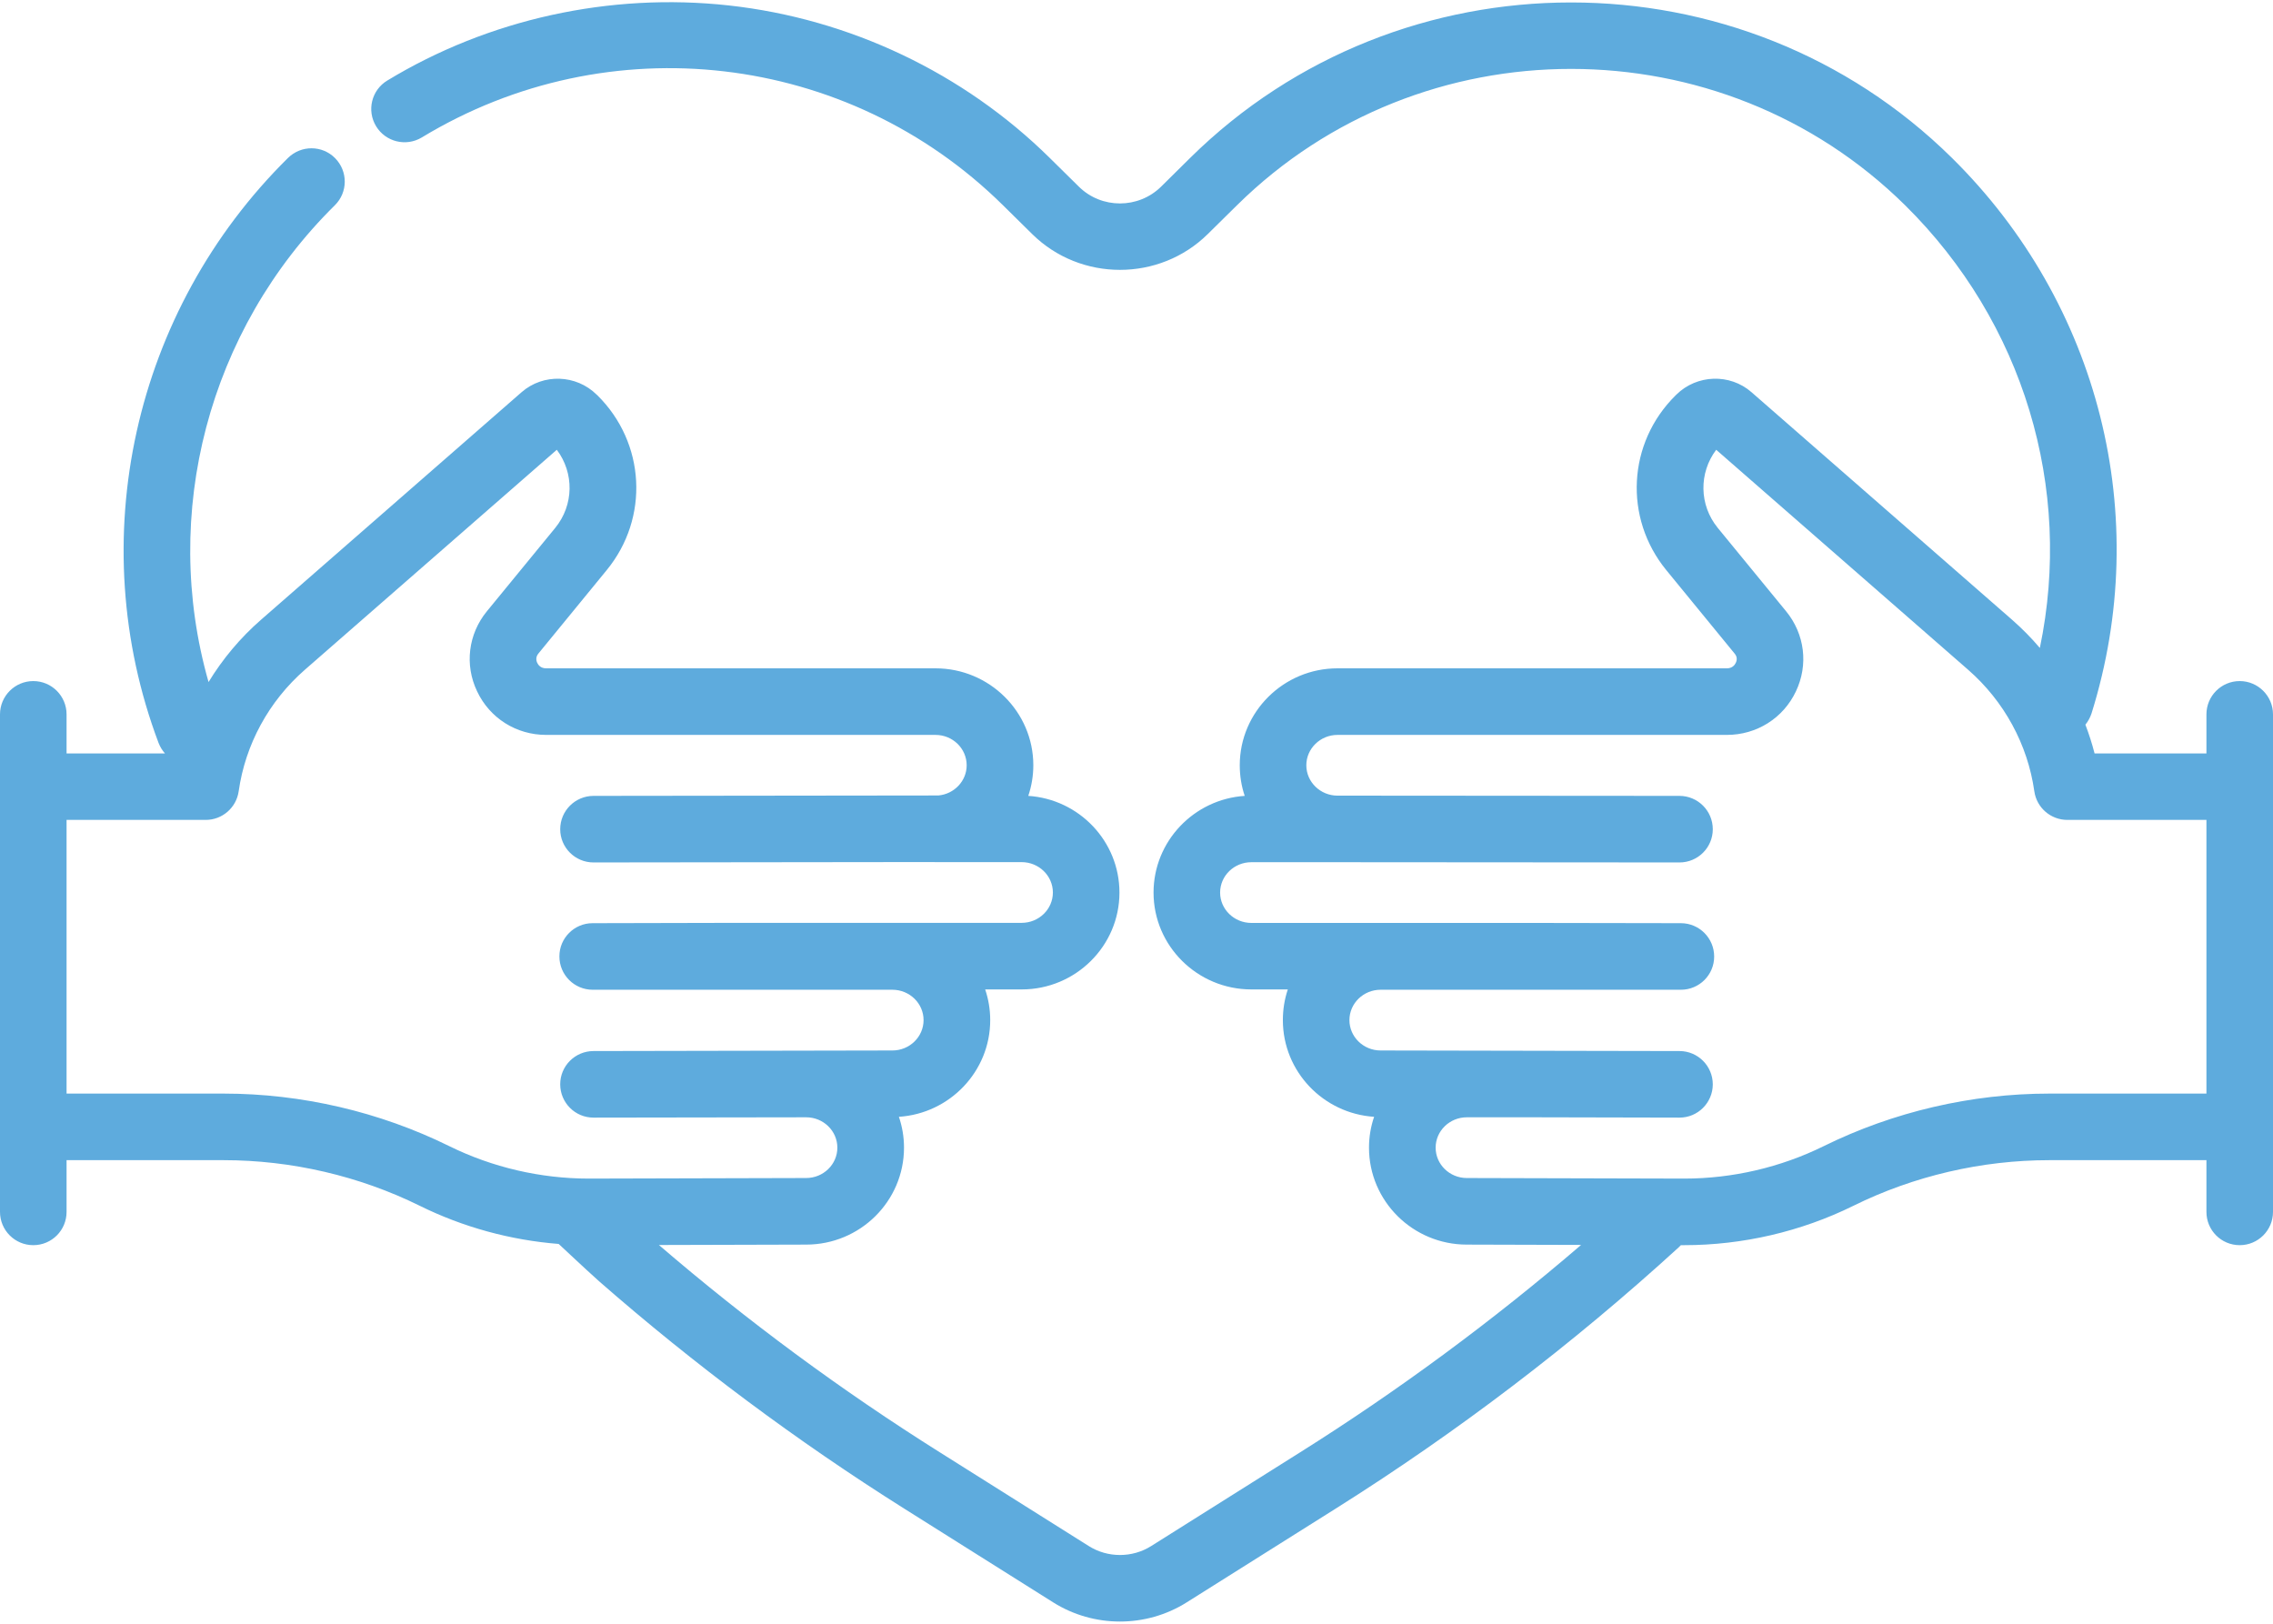 <?xml version="1.0" encoding="UTF-8"?>
<svg width="28px" height="20px" viewBox="0 0 28 20" version="1.1" xmlns="http://www.w3.org/2000/svg" xmlns:xlink="http://www.w3.org/1999/xlink">
    <!-- Generator: Sketch 48.2 (47327) - http://www.bohemiancoding.com/sketch -->
    <title>hug</title>
    <desc>Created with Sketch.</desc>
    <defs></defs>
    <g id="Main-page" stroke="none" stroke-width="1" fill="none" fill-rule="evenodd" transform="translate(-470, -4563)">
        <g id="Hotel-themes" transform="translate(149, 4058)" fill="#5EABDD" fill-rule="nonzero">
            <g id="Romantic" transform="translate(293, 332)">
                <g id="Group-5" transform="translate(25, 166)">
                    <g id="hug" transform="translate(3, 7)">
                        <g id="Shape">
                            <path d="M27.59,8.389 C27.363,8.389 27.18,8.573 27.18,8.799 L27.18,9.28 L25.802,9.28 C25.771,9.159 25.733,9.041 25.689,8.926 C25.722,8.885 25.748,8.838 25.765,8.786 C26.523,6.36 25.863,3.739 24.045,1.945 C21.458,-0.608 17.248,-0.608 14.661,1.945 L14.302,2.3 C14.023,2.574 13.57,2.575 13.291,2.3 L12.931,1.945 C11.87,0.898 10.466,0.231 8.978,0.067 C7.514,-0.094 6.019,0.235 4.771,0.992 C4.577,1.109 4.515,1.361 4.633,1.555 C4.75,1.748 5.002,1.81 5.196,1.693 C7.498,0.297 10.442,0.64 12.355,2.528 L12.715,2.883 C13.311,3.471 14.282,3.471 14.878,2.883 L15.238,2.528 C17.507,0.289 21.199,0.289 23.468,2.528 C24.928,3.969 25.539,6.014 25.128,7.981 C25.023,7.857 24.908,7.741 24.785,7.633 C23.781,6.757 22.128,5.313 21.575,4.83 C21.309,4.598 20.903,4.612 20.651,4.86 L20.641,4.87 C20.049,5.454 20,6.379 20.526,7.022 L21.367,8.049 C21.397,8.084 21.402,8.123 21.382,8.165 C21.37,8.19 21.34,8.232 21.272,8.232 L16.476,8.232 C15.812,8.232 15.272,8.768 15.272,9.426 C15.272,9.557 15.293,9.684 15.333,9.803 C14.707,9.844 14.21,10.363 14.21,10.994 C14.21,11.652 14.751,12.187 15.415,12.187 L15.864,12.187 C15.824,12.306 15.803,12.433 15.803,12.565 C15.803,13.197 16.3,13.715 16.927,13.756 C16.886,13.876 16.864,14.003 16.864,14.136 C16.864,14.795 17.405,15.33 18.068,15.33 L19.477,15.334 C18.39,16.268 17.229,17.126 16.015,17.889 L14.181,19.043 C13.948,19.19 13.645,19.19 13.412,19.043 L11.578,17.889 C10.365,17.127 9.202,16.268 8.117,15.335 L9.931,15.33 C10.596,15.33 11.136,14.795 11.136,14.136 C11.136,14.003 11.114,13.876 11.073,13.756 C11.7,13.715 12.198,13.197 12.198,12.565 C12.198,12.433 12.176,12.306 12.136,12.187 L12.586,12.187 C13.25,12.187 13.79,11.652 13.79,10.994 C13.79,10.363 13.294,9.844 12.667,9.803 C12.707,9.684 12.729,9.557 12.729,9.426 C12.729,8.768 12.188,8.232 11.524,8.232 L6.728,8.232 C6.66,8.232 6.63,8.19 6.618,8.165 C6.599,8.123 6.604,8.084 6.633,8.049 L7.474,7.022 C8.001,6.379 7.951,5.454 7.359,4.869 L7.35,4.861 C7.098,4.612 6.692,4.598 6.426,4.83 C5.873,5.313 4.219,6.757 3.216,7.633 C2.96,7.856 2.743,8.116 2.569,8.401 C1.978,6.328 2.564,4.068 4.125,2.528 C4.286,2.369 4.288,2.11 4.128,1.948 C3.969,1.787 3.71,1.786 3.548,1.945 C1.641,3.827 1.014,6.656 1.953,9.15 C1.972,9.199 1.999,9.243 2.032,9.28 L0.82,9.28 L0.82,8.799 C0.82,8.573 0.637,8.389 0.41,8.389 C0.184,8.389 0,8.573 0,8.799 L0,14.927 C0,15.154 0.184,15.337 0.41,15.337 C0.637,15.337 0.82,15.154 0.82,14.927 L0.82,14.29 L2.755,14.29 C3.589,14.29 4.425,14.484 5.171,14.852 C5.703,15.115 6.288,15.275 6.882,15.322 C6.925,15.362 6.976,15.409 7.029,15.459 C7.159,15.58 7.293,15.705 7.379,15.781 C8.553,16.808 9.818,17.751 11.14,18.583 L12.974,19.737 C13.224,19.894 13.51,19.973 13.796,19.973 C14.082,19.973 14.369,19.894 14.618,19.737 L16.452,18.583 C17.952,17.64 19.374,16.556 20.679,15.364 C20.689,15.355 20.697,15.346 20.706,15.337 L20.748,15.337 C21.466,15.337 22.186,15.17 22.829,14.853 C23.575,14.484 24.411,14.29 25.245,14.29 L27.18,14.29 L27.18,14.927 C27.18,15.154 27.363,15.337 27.59,15.337 C27.816,15.337 28,15.154 28,14.927 L28,8.799 C28,8.573 27.816,8.389 27.59,8.389 Z M7.252,14.517 C6.659,14.517 6.065,14.379 5.534,14.117 C4.676,13.694 3.714,13.47 2.755,13.47 L0.82,13.47 L0.82,10.099 L2.534,10.099 C2.738,10.099 2.911,9.949 2.94,9.747 C3.022,9.169 3.312,8.637 3.755,8.25 C4.701,7.424 6.224,6.095 6.859,5.54 C7.073,5.824 7.071,6.22 6.839,6.503 L5.998,7.529 C5.768,7.81 5.721,8.188 5.877,8.515 C6.033,8.846 6.36,9.052 6.728,9.052 L11.524,9.052 C11.736,9.052 11.908,9.22 11.908,9.426 C11.908,9.62 11.754,9.781 11.559,9.798 L7.311,9.803 C7.084,9.804 6.901,9.987 6.901,10.214 C6.901,10.44 7.085,10.623 7.311,10.623 C7.311,10.623 7.311,10.623 7.312,10.623 L11.489,10.618 C11.5,10.619 11.512,10.619 11.524,10.619 L12.585,10.619 C12.797,10.619 12.97,10.787 12.97,10.993 C12.97,11.2 12.797,11.367 12.585,11.367 L9.08,11.367 L7.3,11.371 C7.074,11.371 6.89,11.555 6.891,11.781 C6.891,12.007 7.074,12.191 7.301,12.191 L10.993,12.191 C11.205,12.191 11.377,12.359 11.377,12.565 C11.377,12.771 11.205,12.939 10.993,12.939 L7.31,12.946 C7.083,12.947 6.9,13.131 6.901,13.357 C6.902,13.583 7.085,13.766 7.311,13.766 C7.312,13.766 7.312,13.766 7.312,13.766 L9.931,13.762 C10.143,13.762 10.315,13.93 10.315,14.136 C10.315,14.342 10.143,14.51 9.93,14.51 L7.252,14.517 Z M27.18,13.47 L25.245,13.47 C24.286,13.47 23.324,13.694 22.466,14.117 C21.935,14.379 21.341,14.517 20.749,14.517 L18.069,14.51 C17.857,14.51 17.685,14.342 17.685,14.136 C17.685,13.93 17.857,13.762 18.069,13.762 L18.91,13.762 L20.688,13.766 C20.688,13.766 20.689,13.766 20.689,13.766 C20.915,13.766 21.098,13.583 21.099,13.357 C21.099,13.13 20.916,12.947 20.69,12.946 L17.007,12.939 C16.795,12.939 16.623,12.771 16.623,12.565 C16.623,12.359 16.795,12.191 17.007,12.191 L20.706,12.191 C20.933,12.191 21.116,12.008 21.116,11.782 C21.116,11.555 20.933,11.372 20.707,11.371 L18.919,11.368 L15.415,11.368 C15.203,11.368 15.03,11.2 15.03,10.994 C15.03,10.787 15.203,10.62 15.415,10.62 L16.445,10.62 C16.452,10.62 16.46,10.62 16.467,10.62 L20.689,10.623 C20.689,10.623 20.689,10.623 20.689,10.623 C20.915,10.623 21.099,10.44 21.099,10.214 C21.099,9.987 20.916,9.804 20.689,9.803 L16.498,9.8 C16.491,9.8 16.484,9.8 16.476,9.8 C16.265,9.8 16.092,9.632 16.092,9.426 C16.092,9.22 16.265,9.052 16.476,9.052 L21.272,9.052 C21.64,9.052 21.967,8.846 22.123,8.516 C22.279,8.188 22.232,7.81 22.002,7.529 L21.161,6.503 C20.929,6.22 20.927,5.824 21.141,5.54 C21.776,6.095 23.299,7.424 24.245,8.25 C24.688,8.637 24.978,9.169 25.06,9.747 C25.089,9.949 25.262,10.099 25.467,10.099 L27.18,10.099 L27.18,13.47 Z"></path>
                        </g>
                    </g>
                </g>
            </g>
        </g>
    </g>
</svg>